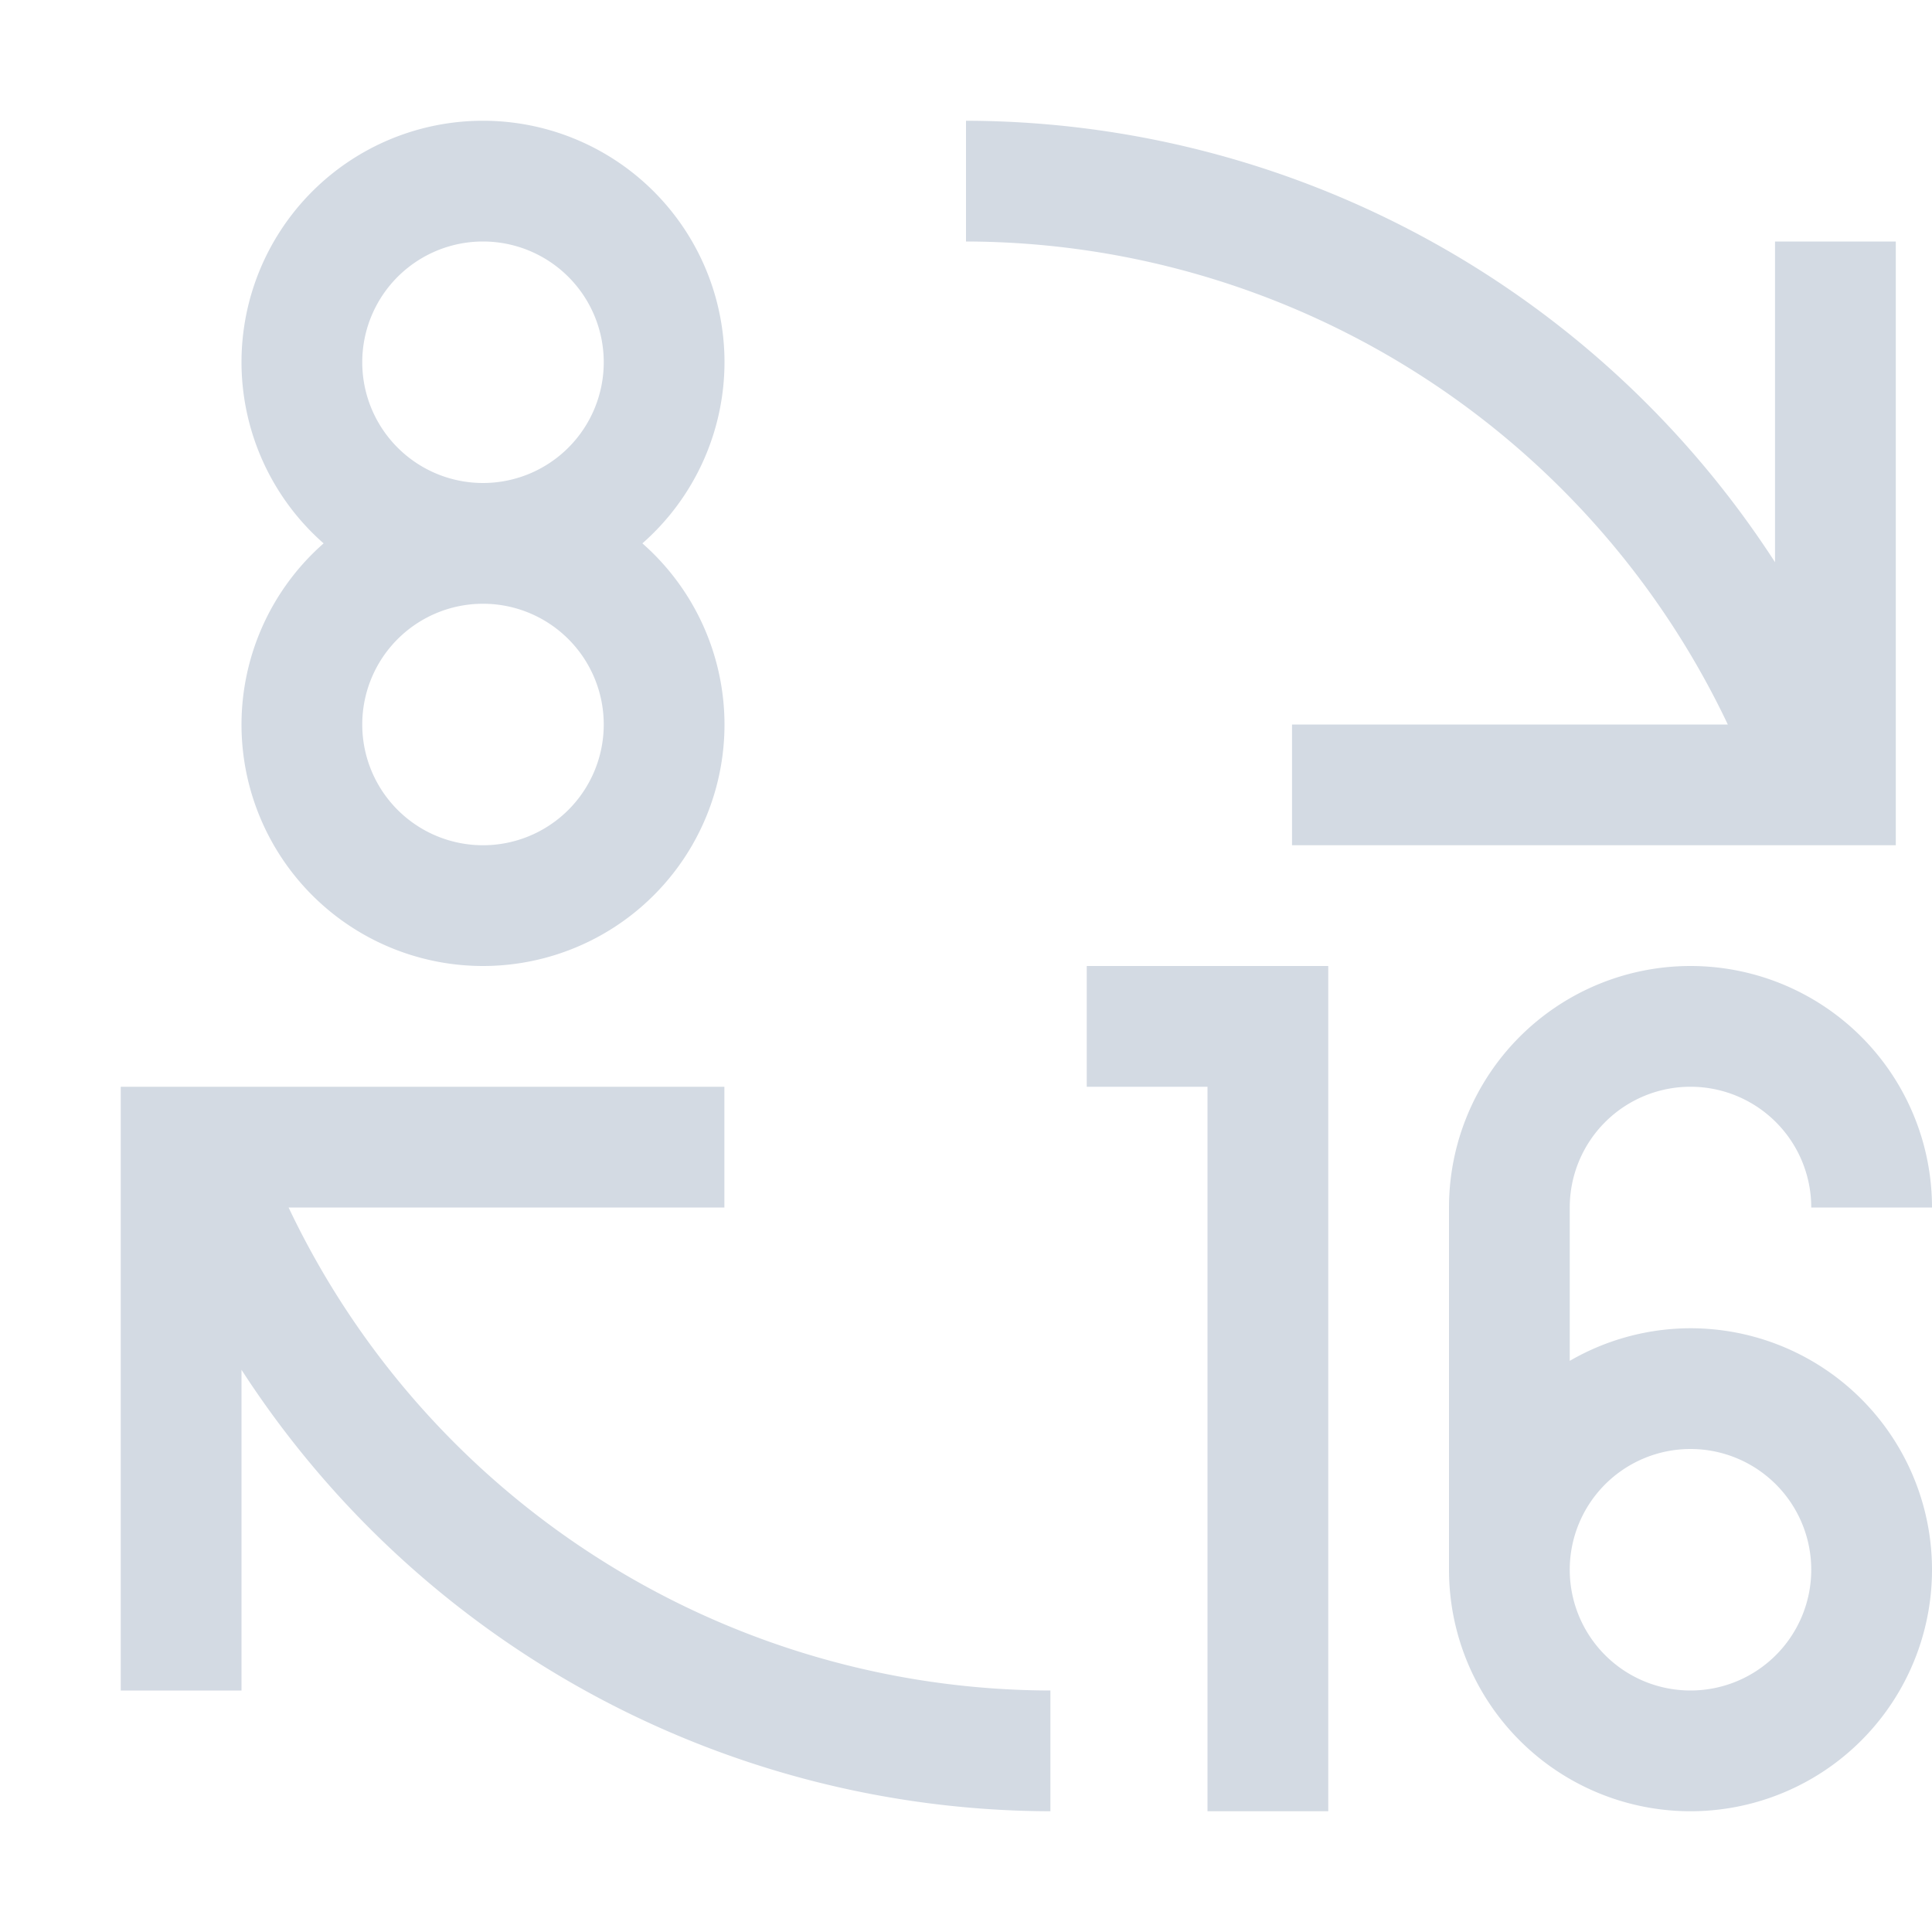<?xml version="1.0" encoding="UTF-8" standalone="no"?>
<!--Created with Inkscape (http://www.inkscape.org/)-->
<svg id="svg4355" xmlns:rdf="http://www.w3.org/1999/02/22-rdf-syntax-ns#" xmlns="http://www.w3.org/2000/svg" height="16" width="16" version="1.1" xmlns:cc="http://creativecommons.org/ns#" xmlns:dc="http://purl.org/dc/elements/1.1/">
 <defs id="defs4357">
 </defs>
 <g id="layer1" transform="translate(-544.57 -748.93)">
  <path id="path4150" opacity="1" fill="#d3dae3" d="m548.57 749.93a2 2 0 0 0 -2 2 2 2 0 0 0 0.68 1.5 2 2 0 0 0 -0.68 1.5 2 2 0 0 0 2 2 2 2 0 0 0 2 -2 2 2 0 0 0 -0.68 -1.5 2 2 0 0 0 0.68 -1.5 2 2 0 0 0 -2 -2zm4 0v1a7 7 0 0 1 6.309 4h-3.609v1h4 1v-0.113-0.887-4h-1v2.656a8 8 0 0 0 -6.699 -3.656zm-4 1a1 1 0 0 1 1 1 1 1 0 0 1 -1 1 1 1 0 0 1 -1 -1 1 1 0 0 1 1 -1zm0 3a1 1 0 0 1 1 1 1 1 0 0 1 -1 1 1 1 0 0 1 -1 -1 1 1 0 0 1 1 -1zm5 3v1h1v6h1v-7h-1-1zm5 0a2 2 0 0 0 -2 2v3a2 2 0 0 0 2 2 2 2 0 0 0 2 -2 2 2 0 0 0 -2 -2 2 2 0 0 0 -1 0.27v-1.27a1 1 0 0 1 1 -1 1 1 0 0 1 1 1h1a2 2 0 0 0 -2 -2zm-13 1v0.113 0.887 4h1v-2.656a8 8 0 0 0 6.699 3.656v-1a7 7 0 0 1 -6.309 -4h3.609v-1h-4.002-0.998zm13 3a1 1 0 0 1 1 1 1 1 0 0 1 -1 1 1 1 0 0 1 -1 -1 1 1 0 0 1 1 -1z"/>
 </g>
</svg>
